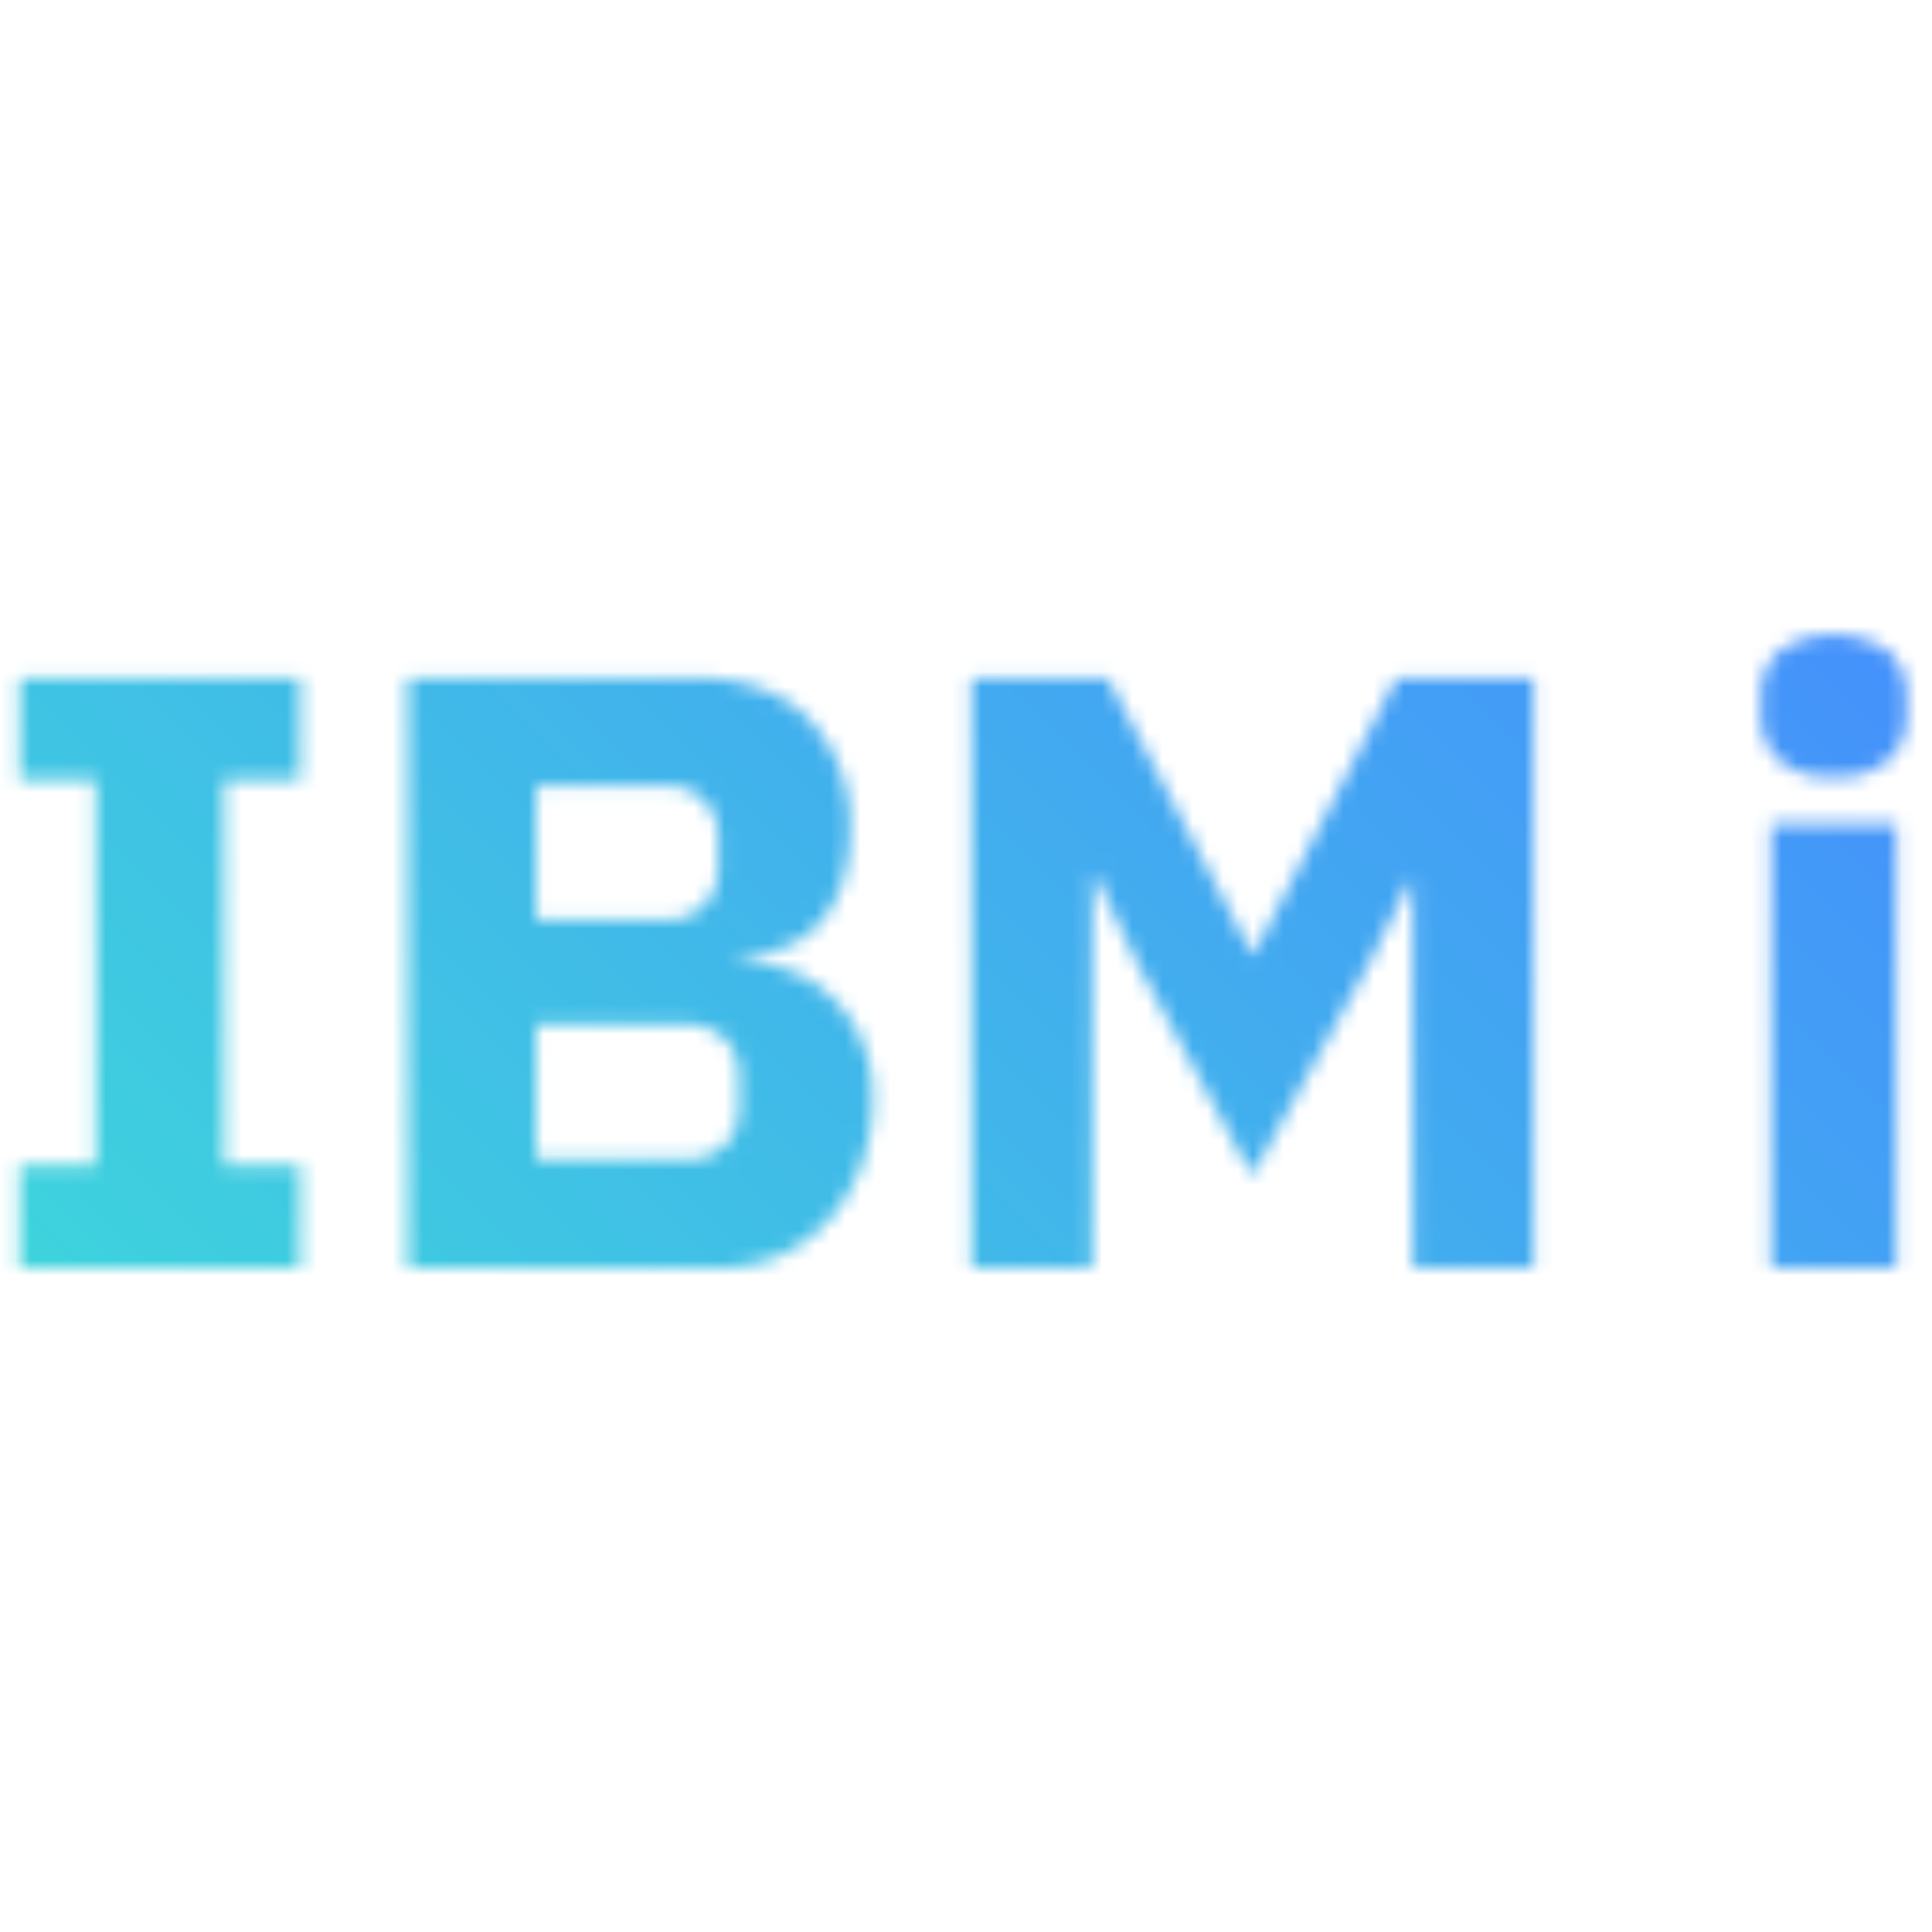 <svg xmlns="http://www.w3.org/2000/svg" viewBox="0 0 128 128"><defs><linearGradient id="oqzilrpmeb" y1="128" x2="128" gradientUnits="userSpaceOnUse"><stop offset=".1" stop-color="#3ddbd9"></stop><stop offset=".9" stop-color="#4589ff"></stop></linearGradient><mask id="b4ruswyg0a" x="-1.491" y="0" width="130.982" height="128" maskUnits="userSpaceOnUse"><path d="M1.309 84v-6.776h5.04V51.688h-5.04v-6.776H19.9v6.776h-5.04v25.536h5.04V84zm25.703-39.088H46q4.872 0 7.588 2.744a9.9 9.9 0 0 1 2.716 7.28 10.88 10.88 0 0 1-.588 3.808 7.339 7.339 0 0 1-1.567 2.576 6.037 6.037 0 0 1-2.3 1.484 9.253 9.253 0 0 1-2.828.532v.336a9.452 9.452 0 0 1 2.939.5 8.379 8.379 0 0 1 2.828 1.6 8.825 8.825 0 0 1 2.156 2.828 9.46 9.46 0 0 1 .868 4.256 12.4 12.4 0 0 1-.755 4.34 11.058 11.058 0 0 1-2.1 3.556 9.784 9.784 0 0 1-3.191 2.38 9.367 9.367 0 0 1-4.034.868h-20.72zm8.512 16.016h8.456a3.3 3.3 0 0 0 3.584-3.584v-1.68a3.3 3.3 0 0 0-3.584-3.584h-8.456zm0 15.9h9.8a3.72 3.72 0 0 0 2.66-.924 3.407 3.407 0 0 0 .98-2.6V71.4a3.407 3.407 0 0 0-.98-2.6 3.72 3.72 0 0 0-2.66-.924h-9.8zM93.6 58.352h-.168l-2.857 5.712L82.956 77.9l-7.448-13.78-2.968-6.16h-.168V84h-8.009V44.912h9.017l9.576 18.312h.111l9.465-18.312h9.068V84h-8zm27.882-6.888a5.021 5.021 0 0 1-3.668-1.148 3.98 3.98 0 0 1-1.147-2.94v-1.232a3.982 3.982 0 0 1 1.147-2.94 6.434 6.434 0 0 1 7.336 0 3.983 3.983 0 0 1 1.149 2.94v1.232a3.982 3.982 0 0 1-1.149 2.94 5.018 5.018 0 0 1-3.668 1.148zm-4.143 3.136h8.288V84h-8.288z" fill="#fff"></path></mask></defs><g data-name="Layer 2"><g mask="url(#b4ruswyg0a)" data-name="Build icon here"><path fill="url(#oqzilrpmeb)" d="M0 0h128v128H0z"></path></g></g></svg>